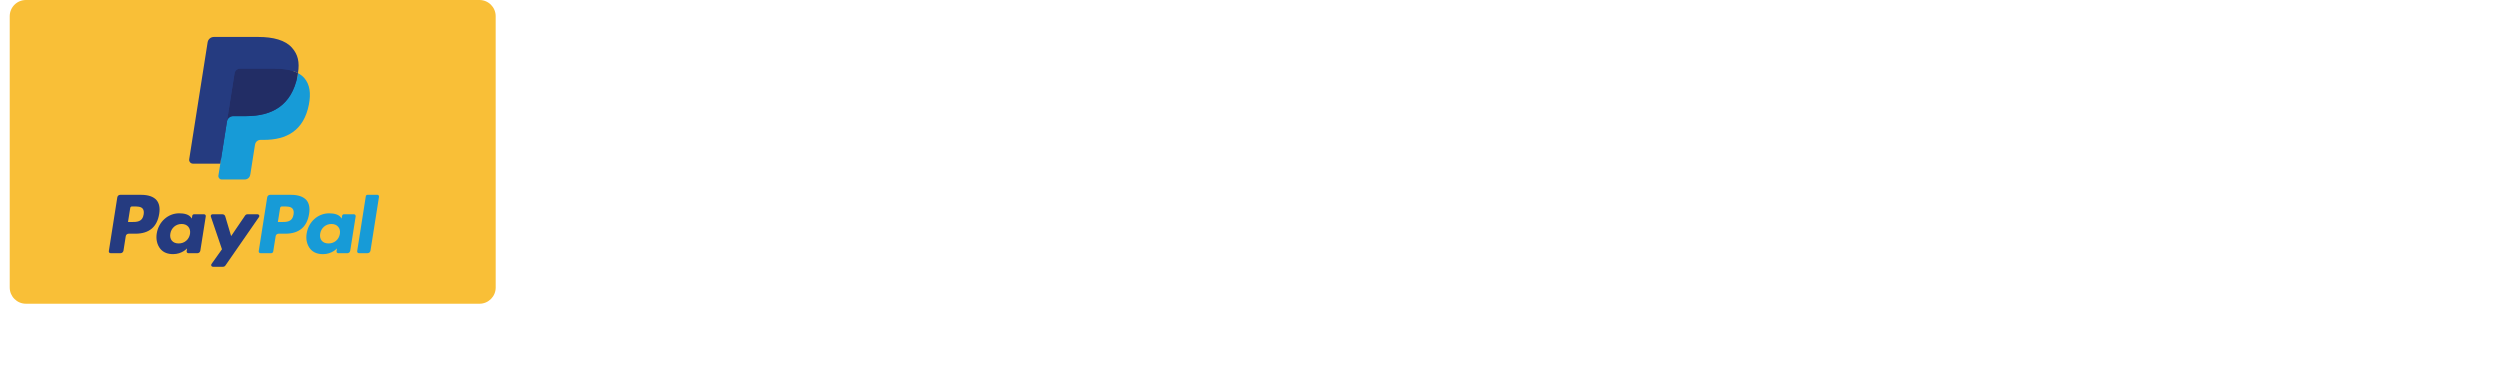 <?xml version="1.0" encoding="utf-8"?>
<!-- Generator: Adobe Illustrator 21.1.0, SVG Export Plug-In . SVG Version: 6.00 Build 0)  -->
<svg version="1.1" id="Layer_1" xmlns="http://www.w3.org/2000/svg" xmlns:xlink="http://www.w3.org/1999/xlink" x="0px" y="0px"
	 viewBox="0 0 100 15" style="enable-background:new 0 0 100 15;" xml:space="preserve">
<style type="text/css">
	.st0{fill:#F9BF37;}
	.st1{fill:#253B80;}
	.st2{fill:#179BD7;}
	.st3{fill:#222D65;}
</style>
<g>
	<g>
		<path class="st0" d="M19.828,11.502c0,0.357-0.291,0.647-0.647,0.647H1.036c-0.357,0-0.647-0.291-0.647-0.647V0.647
			C0.389,0.291,0.68,0,1.036,0H19.18c0.357,0,0.647,0.291,0.647,0.647L19.828,11.502L19.828,11.502z"/>
	</g>
</g>
<g>
	<g id="XMLID_4_">
		<g id="XMLID_12_">
			<g id="XMLID_13_">
				<g id="XMLID_14_">
					<g id="XMLID_15_">
						<path id="XMLID_27_" class="st1" d="M8.938,6.985l0.099-0.627L8.816,6.352H7.765l0.73-4.631
							c0.003-0.014,0.01-0.027,0.02-0.036C8.527,1.677,8.54,1.671,8.554,1.671h1.773c0.589,0,0.994,0.122,1.206,0.364
							c0.099,0.113,0.163,0.232,0.193,0.362c0.032,0.137,0.033,0.301,0.001,0.5l-0.003,0.014v0.127l0.099,0.056
							c0.086,0.044,0.152,0.096,0.203,0.153c0.084,0.097,0.14,0.221,0.163,0.367c0.024,0.15,0.016,0.329-0.023,0.531
							c-0.046,0.233-0.119,0.435-0.218,0.601c-0.092,0.153-0.208,0.279-0.345,0.378c-0.132,0.093-0.288,0.163-0.464,0.209
							c-0.172,0.044-0.367,0.067-0.58,0.067h-0.139c-0.099,0-0.195,0.036-0.269,0.099c-0.076,0.066-0.126,0.155-0.14,0.251
							l-0.011,0.057L9.826,6.914L9.819,6.955C9.816,6.968,9.813,6.974,9.807,6.978C9.803,6.982,9.796,6.985,9.79,6.985H8.938z"/>
						<path id="XMLID_26_" class="st2" d="M11.92,2.926c-0.006,0.034-0.011,0.069-0.019,0.105c-0.233,1.199-1.032,1.614-2.053,1.614
							h-0.52c-0.125,0-0.231,0.09-0.249,0.213L8.812,6.546L8.736,7.024c-0.013,0.082,0.05,0.155,0.132,0.155H9.79
							c0.109,0,0.202-0.079,0.219-0.188l0.009-0.047l0.173-1.101l0.011-0.06c0.017-0.109,0.11-0.188,0.219-0.188h0.137
							c0.894,0,1.592-0.362,1.797-1.412c0.086-0.438,0.042-0.805-0.185-1.063C12.104,3.043,12.018,2.979,11.92,2.926z"/>
						<path id="XMLID_25_" class="st3" d="M11.675,2.828c-0.036-0.01-0.072-0.02-0.11-0.029c-0.037-0.009-0.076-0.016-0.116-0.021
							c-0.14-0.023-0.294-0.033-0.458-0.033H9.601c-0.034,0-0.067,0.007-0.096,0.021c-0.064,0.03-0.112,0.09-0.123,0.165
							L9.086,4.803L9.078,4.857c0.019-0.123,0.125-0.213,0.249-0.213h0.52c1.021,0,1.82-0.415,2.055-1.614
							c0.006-0.036,0.011-0.07,0.017-0.105c-0.059-0.032-0.123-0.059-0.192-0.082C11.71,2.838,11.693,2.834,11.675,2.828z"/>
						<path id="XMLID_24_" class="st1" d="M9.382,2.931c0.011-0.074,0.059-0.135,0.123-0.165c0.029-0.014,0.062-0.021,0.096-0.021
							h1.389c0.165,0,0.318,0.011,0.458,0.033c0.04,0.006,0.079,0.014,0.117,0.021c0.037,0.009,0.073,0.019,0.109,0.029
							c0.017,0.006,0.036,0.011,0.053,0.016c0.069,0.023,0.133,0.05,0.192,0.082c0.07-0.444,0-0.745-0.241-1.018
							c-0.265-0.301-0.742-0.43-1.352-0.43H8.556c-0.125,0-0.231,0.09-0.251,0.213L7.568,6.37c-0.014,0.093,0.057,0.176,0.15,0.176
							h1.094l0.275-1.743L9.382,2.931z"/>
					</g>
				</g>
			</g>
		</g>
	</g>
	<g>
		<path id="XMLID_57_" class="st1" d="M5.746,8.579C5.7,8.881,5.47,8.881,5.246,8.881H5.12l0.089-0.563
			c0.004-0.034,0.034-0.06,0.069-0.06h0.059c0.152,0,0.295,0,0.369,0.086C5.749,8.397,5.763,8.473,5.746,8.579z M5.649,7.793H4.808
			c-0.057,0-0.106,0.042-0.116,0.099l-0.339,2.155c-0.007,0.043,0.026,0.08,0.069,0.08h0.401c0.057,0,0.106-0.042,0.116-0.099
			L5.03,9.447C5.039,9.39,5.087,9.348,5.146,9.348h0.266c0.554,0,0.874-0.268,0.957-0.799C6.406,8.317,6.37,8.134,6.262,8.006
			C6.143,7.867,5.931,7.793,5.649,7.793z"/>
		<path id="XMLID_54_" class="st1" d="M7.601,9.354C7.562,9.583,7.379,9.738,7.147,9.738c-0.117,0-0.211-0.037-0.271-0.109
			c-0.06-0.07-0.082-0.17-0.063-0.282c0.036-0.228,0.222-0.388,0.451-0.388c0.115,0,0.208,0.039,0.268,0.11
			C7.593,9.141,7.618,9.242,7.601,9.354z M8.162,8.571H7.76c-0.034,0-0.064,0.026-0.069,0.059L7.672,8.742l-0.029-0.04
			c-0.087-0.127-0.281-0.17-0.475-0.17c-0.445,0-0.825,0.337-0.899,0.809C6.232,9.577,6.286,9.802,6.419,9.96
			c0.123,0.145,0.298,0.205,0.507,0.205c0.358,0,0.557-0.231,0.557-0.231l-0.017,0.112c-0.007,0.043,0.026,0.082,0.069,0.082h0.362
			c0.057,0,0.106-0.042,0.116-0.099l0.218-1.378C8.238,8.608,8.205,8.571,8.162,8.571z"/>
		<path id="XMLID_33_" class="st1" d="M10.306,8.571H9.9c-0.039,0-0.074,0.019-0.097,0.052L9.245,9.444L9.01,8.654
			c-0.014-0.05-0.06-0.083-0.112-0.083H8.5c-0.049,0-0.082,0.047-0.066,0.093l0.445,1.307l-0.42,0.59
			c-0.033,0.047,0,0.11,0.057,0.11h0.404c0.039,0,0.074-0.019,0.096-0.05l1.345-1.942C10.394,8.634,10.361,8.571,10.306,8.571z"/>
		<path id="XMLID_38_" class="st2" d="M11.742,8.579c-0.046,0.302-0.276,0.302-0.5,0.302h-0.127l0.089-0.563
			c0.006-0.034,0.036-0.06,0.07-0.06h0.057c0.152,0,0.295,0,0.369,0.086C11.745,8.397,11.758,8.473,11.742,8.579z M11.645,7.793
			h-0.841c-0.057,0-0.106,0.042-0.116,0.099l-0.339,2.155c-0.007,0.043,0.026,0.08,0.069,0.08h0.431c0.04,0,0.074-0.029,0.08-0.069
			l0.097-0.611c0.009-0.057,0.057-0.099,0.116-0.099h0.266c0.554,0,0.874-0.268,0.957-0.799c0.037-0.232,0.001-0.415-0.107-0.543
			C12.137,7.867,11.925,7.793,11.645,7.793z"/>
		<path id="XMLID_21_" class="st2" d="M13.595,9.354c-0.037,0.229-0.221,0.384-0.454,0.384c-0.116,0-0.211-0.037-0.271-0.109
			c-0.059-0.07-0.082-0.17-0.063-0.282c0.036-0.228,0.222-0.388,0.451-0.388c0.115,0,0.208,0.039,0.268,0.11
			C13.589,9.141,13.614,9.242,13.595,9.354z M14.156,8.571h-0.402c-0.034,0-0.064,0.026-0.069,0.059l-0.017,0.113l-0.029-0.04
			c-0.087-0.127-0.282-0.17-0.475-0.17c-0.445,0-0.825,0.337-0.898,0.809c-0.039,0.236,0.016,0.461,0.149,0.619
			c0.123,0.145,0.298,0.205,0.507,0.205c0.358,0,0.557-0.231,0.557-0.231l-0.017,0.112c-0.007,0.043,0.026,0.082,0.069,0.082h0.362
			c0.057,0,0.106-0.042,0.116-0.099l0.218-1.378C14.232,8.608,14.199,8.571,14.156,8.571z"/>
		<path id="XMLID_28_" class="st2" d="M14.632,7.852l-0.345,2.195c-0.007,0.043,0.026,0.08,0.069,0.08h0.347
			c0.057,0,0.106-0.042,0.116-0.099l0.341-2.155c0.007-0.043-0.026-0.082-0.069-0.082h-0.388
			C14.666,7.793,14.636,7.817,14.632,7.852z"/>
	</g>
</g>
</svg>
